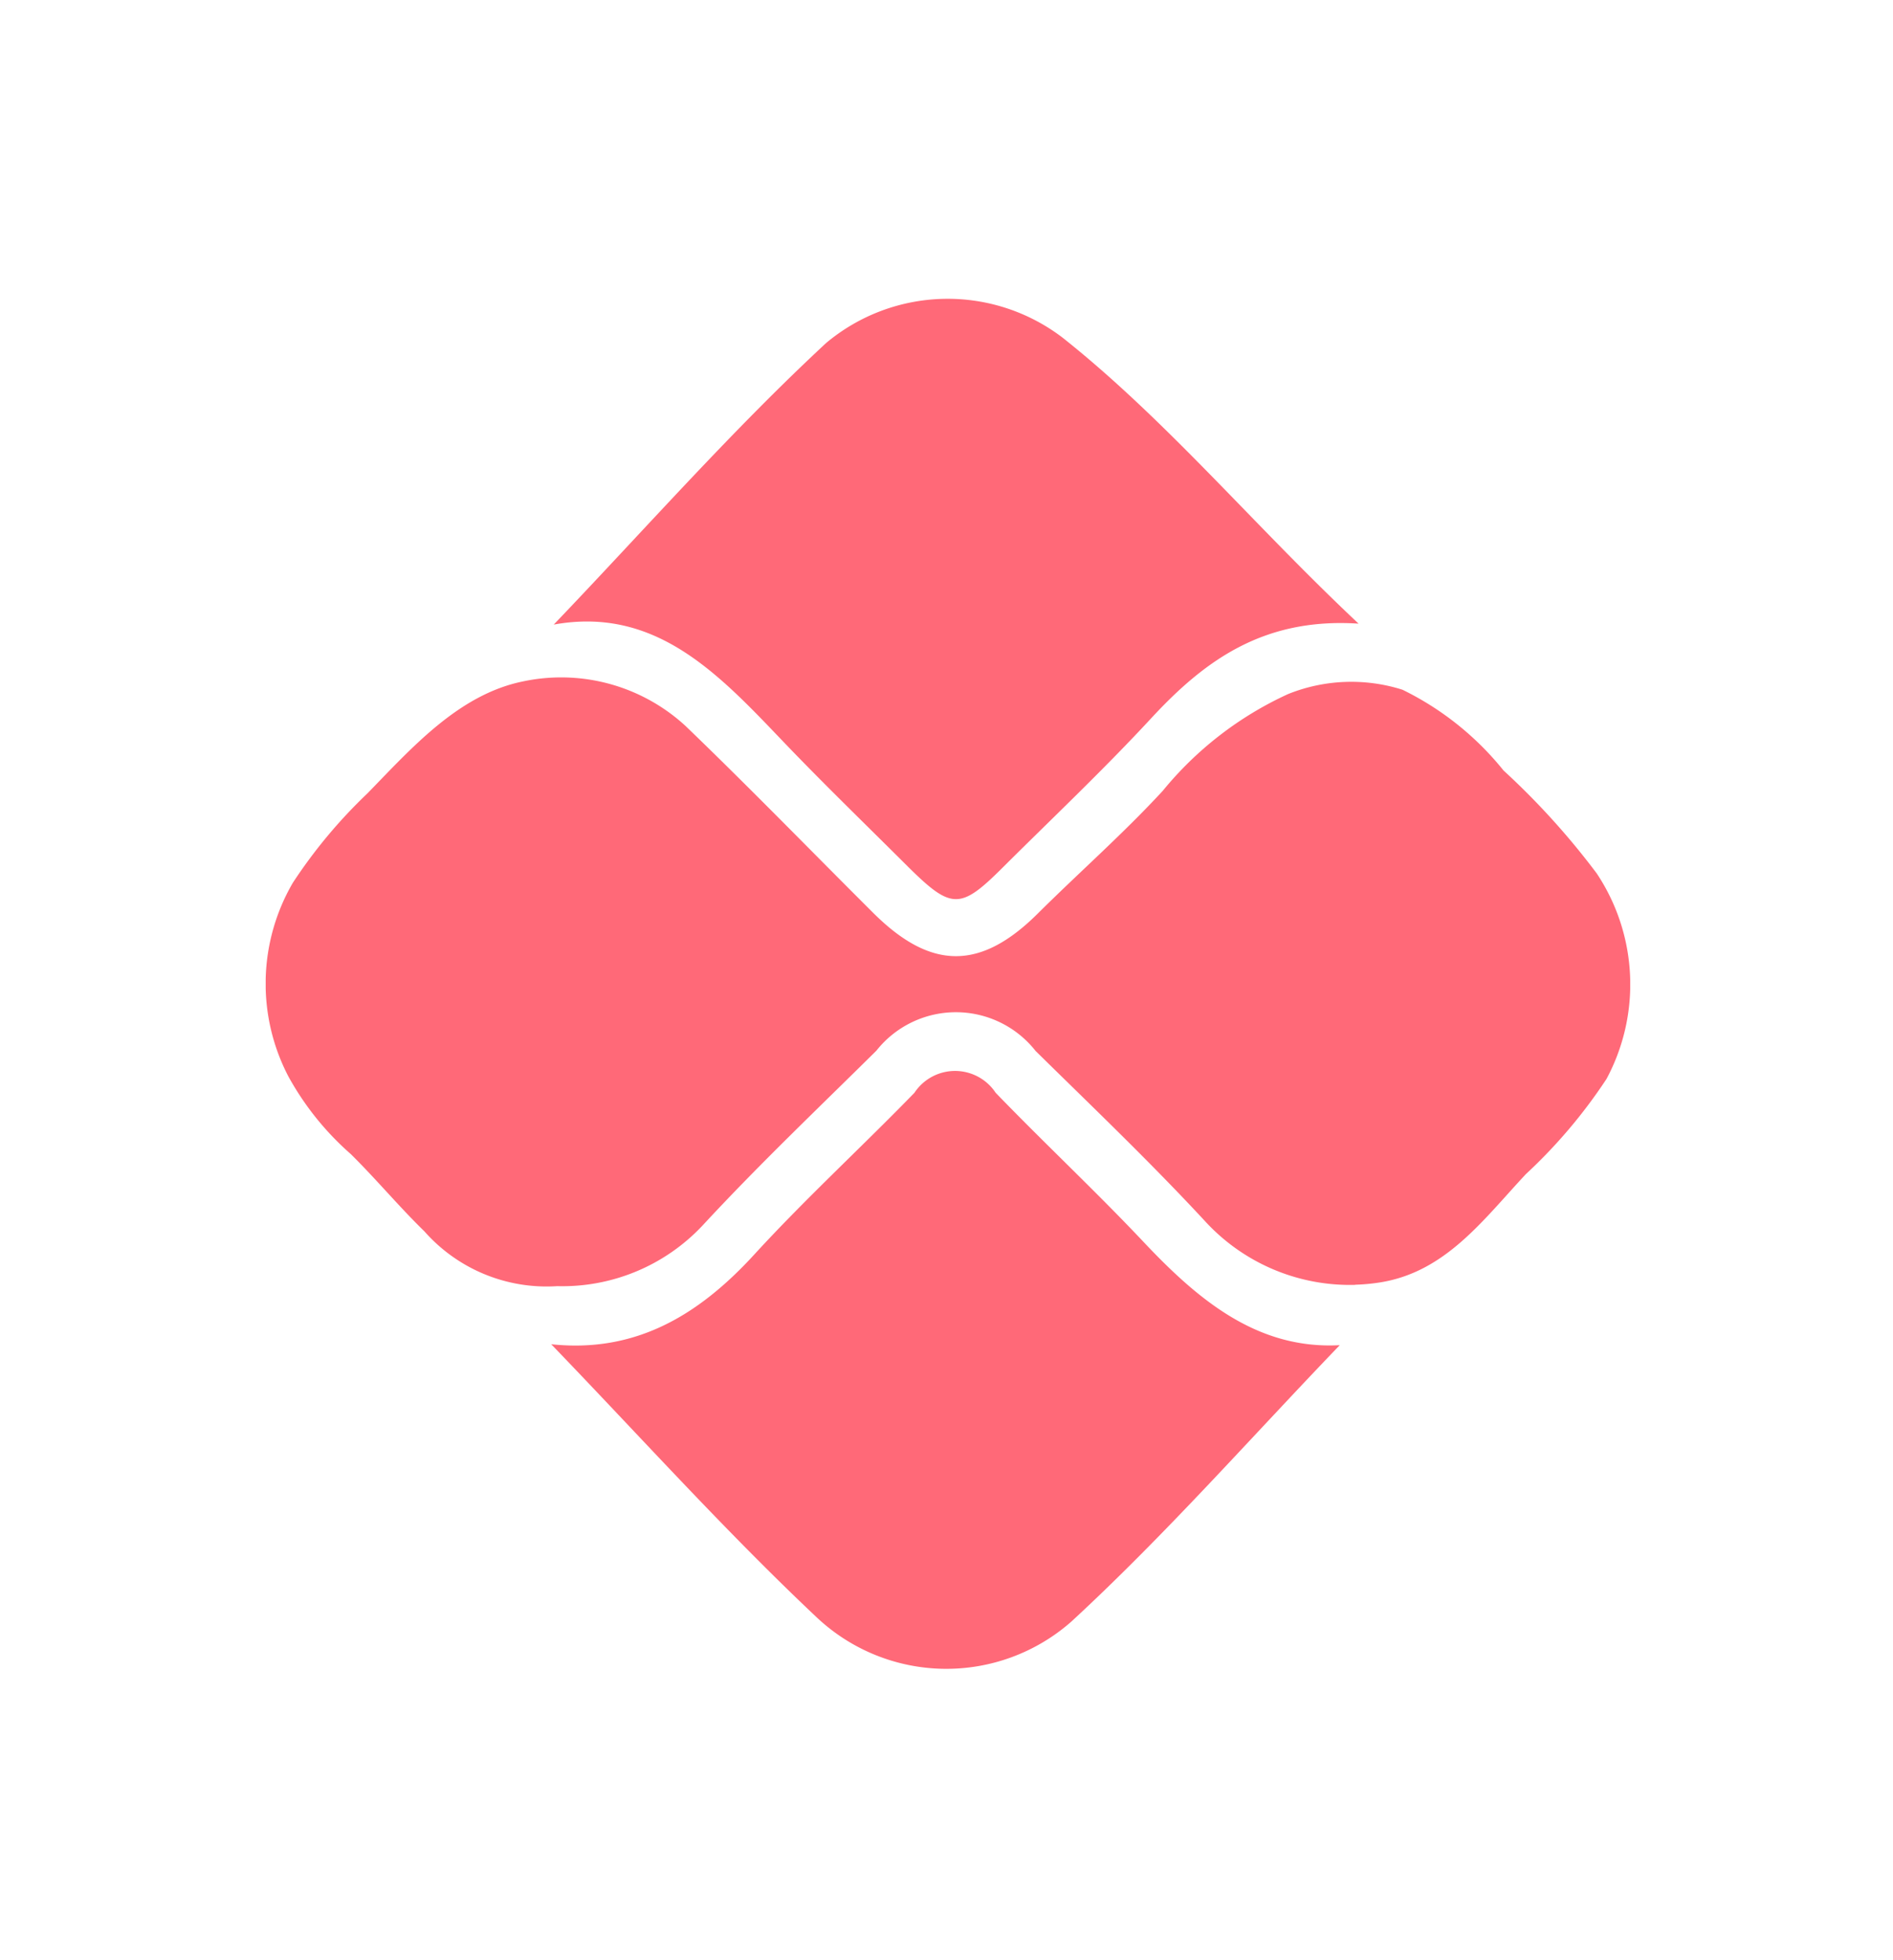 <svg xmlns="http://www.w3.org/2000/svg" xmlns:xlink="http://www.w3.org/1999/xlink" width="57" height="59" viewBox="0 0 57 59">
  <defs>
    <clipPath id="clip-path">
      <rect id="Retângulo_243" data-name="Retângulo 243" width="57" height="59" transform="translate(-1255 3545)" fill="none" stroke="#707070" stroke-width="1"/>
    </clipPath>
    <clipPath id="clip-path-2">
      <rect id="Retângulo_190" data-name="Retângulo 190" width="41.087" height="41.244" fill="#ff6978"/>
    </clipPath>
  </defs>
  <g id="DESCONTO_NO_PIX" data-name="DESCONTO NO PIX" transform="translate(1255 -3545)" clip-path="url(#clip-path)">
    <g id="Grupo_98" data-name="Grupo 98" transform="translate(-1247 3554)" clip-path="url(#clip-path-2)">
      <path id="Caminho_513" data-name="Caminho 513" d="M32.811,152.921a5.918,5.918,0,0,1-4.493-1.881c-1.647-1.781-3.405-3.459-5.136-5.161a3.053,3.053,0,0,0-4.794-.007c-1.758,1.739-3.553,3.446-5.231,5.26a5.79,5.79,0,0,1-4.38,1.828,4.909,4.909,0,0,1-4-1.652c-.769-.748-1.455-1.576-2.219-2.328a8.644,8.644,0,0,1-1.876-2.336,6.039,6.039,0,0,1,.133-5.823,15.264,15.264,0,0,1,2.248-2.695c1.322-1.356,2.733-2.963,4.657-3.366a5.529,5.529,0,0,1,4.927,1.34c1.914,1.842,3.765,3.748,5.647,5.623,1.736,1.729,3.226,1.738,4.954.02,1.244-1.237,2.577-2.408,3.764-3.695a10.527,10.527,0,0,1,3.778-2.915,5.1,5.1,0,0,1,3.441-.128,8.936,8.936,0,0,1,3.042,2.431,22.582,22.582,0,0,1,2.807,3.1,6.027,6.027,0,0,1,.294,6.185,15.654,15.654,0,0,1-2.429,2.867c-1.287,1.376-2.42,2.951-4.4,3.261a5.824,5.824,0,0,1-.739.068" transform="translate(0 -123.24)" fill="#ff6978"/>
      <path id="Caminho_514" data-name="Caminho 514" d="M102.485,9.8c2.739-2.861,5.332-5.813,8.2-8.475a5.7,5.7,0,0,1,7.132-.151c3.143,2.5,5.716,5.609,8.9,8.6-2.868-.188-4.641,1.116-6.246,2.85-1.429,1.544-2.962,2.992-4.454,4.477-1.3,1.3-1.557,1.292-2.9-.042-1.264-1.26-2.547-2.5-3.78-3.792-1.916-2.005-3.81-4.018-6.856-3.464" transform="translate(-93.809 0.001)" fill="#ff6978"/>
      <path id="Caminho_515" data-name="Caminho 515" d="M101.472,282.773c2.544.274,4.448-.874,6.116-2.695,1.544-1.685,3.234-3.235,4.828-4.875a1.466,1.466,0,0,1,2.445,0c1.461,1.514,3,2.951,4.445,4.482,1.663,1.766,3.442,3.25,5.916,3.117-2.675,2.781-5.24,5.7-8.081,8.321a5.692,5.692,0,0,1-7.665-.124c-2.753-2.594-5.29-5.417-8-8.228" transform="translate(-92.881 -251.305)" fill="#ff6978"/>
    </g>
  </g>
</svg>
